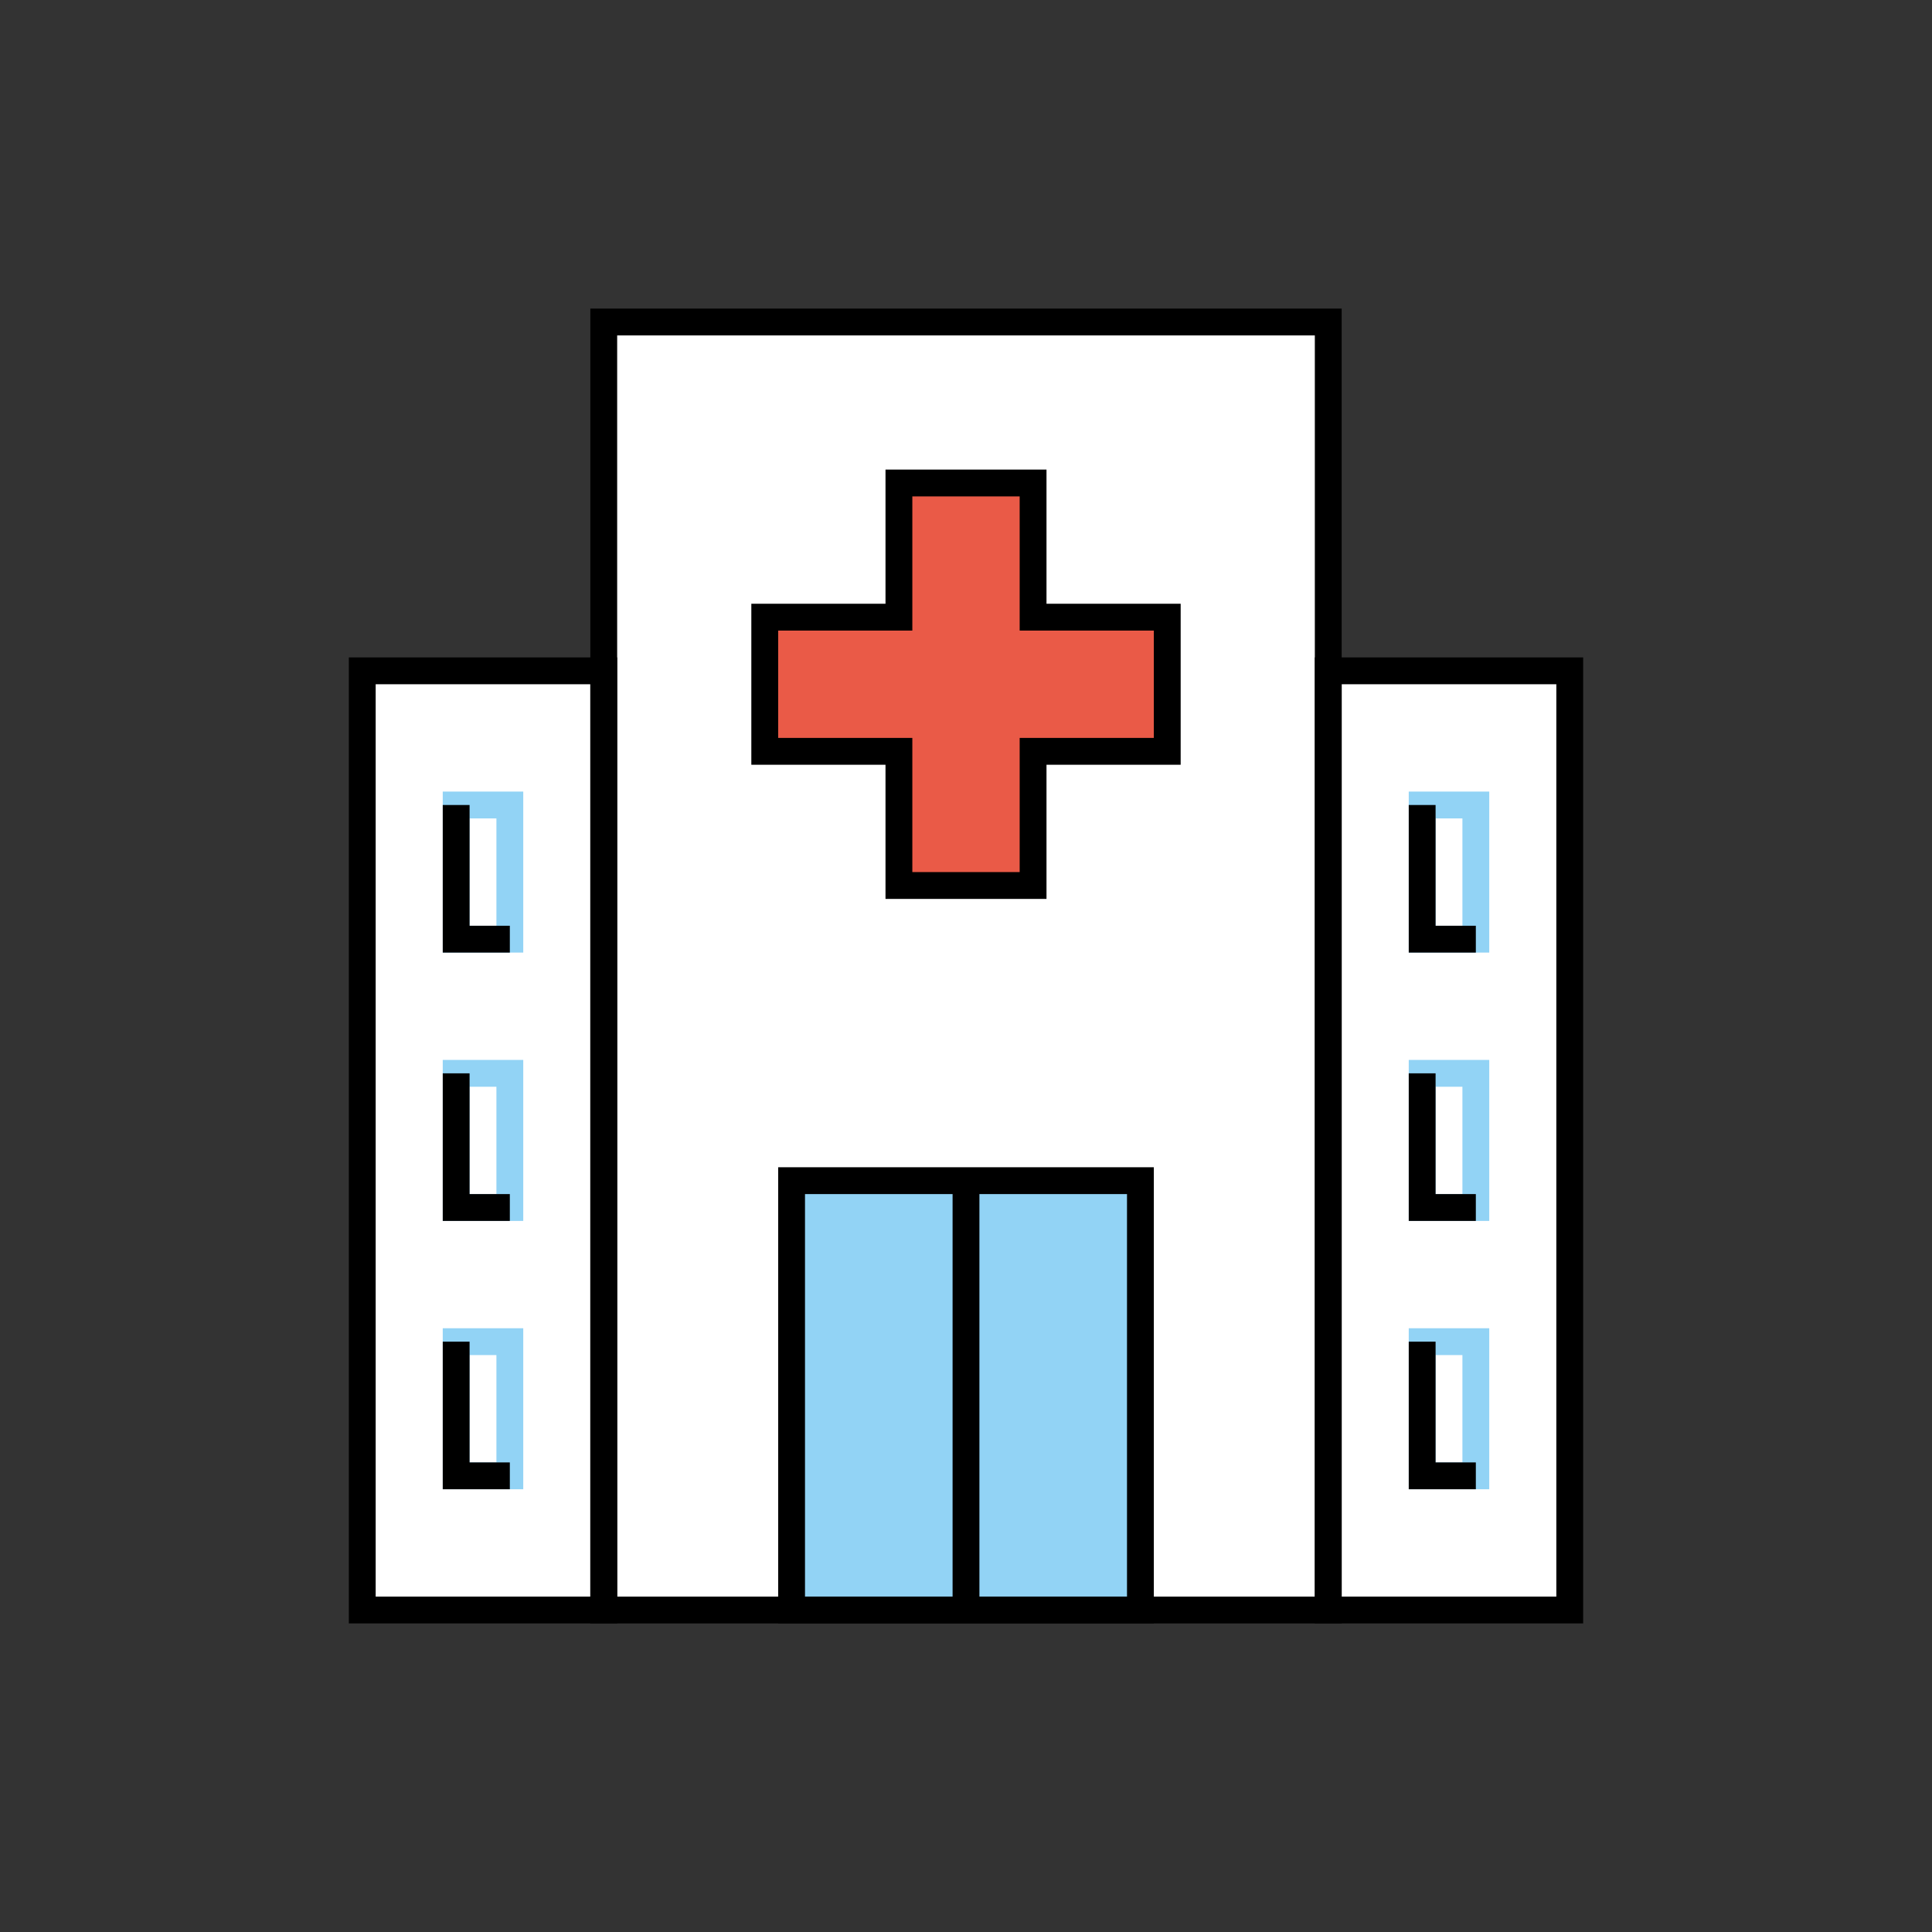 <svg id="emoji" viewBox="0 0 72 72" xmlns="http://www.w3.org/2000/svg" width="64" height="64">
  <rect x="0" y="0" width="72" height="72" fill="#333333" stroke="none"/>
  <g id="color">
    <rect x="22.5" y="12" width="27" height="48" fill="#FFFFFF" stroke="none" strokeLinecap="round" strokeLinejoin="round" strokeMiterlimit="10" strokeWidth="2"/>
    <rect x="13.5" y="25" width="9" height="35" fill="#FFFFFF" stroke="none" strokeLinecap="round" strokeLinejoin="round" strokeMiterlimit="10" strokeWidth="2"/>
    <rect x="49.5" y="25" width="9" height="35" fill="#FFFFFF" stroke="none" strokeLinecap="round" strokeLinejoin="round" strokeMiterlimit="10" strokeWidth="2"/>
    <rect x="29.5" y="44" width="13" height="16" fill="#92D3F5" stroke="none" strokeLinecap="round" strokeLinejoin="round" strokeMiterlimit="10" strokeWidth="2"/>
    <polygon fill="#EA5A47" stroke="none" strokeLinecap="round" strokeLinejoin="round" strokeMiterlimit="10" strokeWidth="2" points="43.5,23 38.5,23 38.5,18 33.5,18 33.5,23 28.5,23 28.5,28 33.5,28 33.5,33 38.5,33 38.5,28 43.5,28"/>
    <rect x="17" y="30" width="2" height="5" fill="none" stroke="#92D3F5" strokeLinecap="round" strokeLinejoin="round" strokeMiterlimit="10" strokeWidth="2"/>
    <rect x="17" y="40" width="2" height="5" fill="none" stroke="#92D3F5" strokeLinecap="round" strokeLinejoin="round" strokeMiterlimit="10" strokeWidth="2"/>
    <rect x="17" y="50" width="2" height="5" fill="none" stroke="#92D3F5" strokeLinecap="round" strokeLinejoin="round" strokeMiterlimit="10" strokeWidth="2"/>
    <rect x="53" y="30" width="2" height="5" fill="none" stroke="#92D3F5" strokeLinecap="round" strokeLinejoin="round" strokeMiterlimit="10" strokeWidth="2"/>
    <rect x="53" y="40" width="2" height="5" fill="none" stroke="#92D3F5" strokeLinecap="round" strokeLinejoin="round" strokeMiterlimit="10" strokeWidth="2"/>
    <rect x="53" y="50" width="2" height="5" fill="none" stroke="#92D3F5" strokeLinecap="round" strokeLinejoin="round" strokeMiterlimit="10" strokeWidth="2"/>
  </g>
  <g id="hair"/>
  <g id="skin"/>
  <g id="skin-shadow"/>
  <g id="line">
    <rect x="22.5" y="12" width="27" height="48" fill="none" stroke="#000000" strokeLinecap="round" strokeLinejoin="round" strokeMiterlimit="10" strokeWidth="2"/>
    <rect x="13.5" y="25" width="9" height="35" fill="none" stroke="#000000" strokeLinecap="round" strokeLinejoin="round" strokeMiterlimit="10" strokeWidth="2"/>
    <rect x="49.5" y="25" width="9" height="35" fill="none" stroke="#000000" strokeLinecap="round" strokeLinejoin="round" strokeMiterlimit="10" strokeWidth="2"/>
    <rect x="29.5" y="44" width="13" height="16" fill="none" stroke="#000000" strokeLinecap="round" strokeLinejoin="round" strokeMiterlimit="10" strokeWidth="2"/>
    <line x1="36" x2="36" y1="60" y2="44" fill="none" stroke="#000000" strokeLinecap="round" strokeLinejoin="round" strokeMiterlimit="10" strokeWidth="2"/>
    <polygon fill="none" stroke="#000000" strokeLinecap="round" strokeLinejoin="round" strokeMiterlimit="10" strokeWidth="2" points="43.5,23 38.5,23 38.5,18 33.5,18 33.5,23 28.5,23 28.5,28 33.5,28 33.5,33 38.5,33 38.5,28 43.5,28"/>
    <polyline fill="none" stroke="#000000" strokeLinecap="round" strokeLinejoin="round" strokeMiterlimit="10" strokeWidth="2" points="19,35 17,35 17,30"/>
    <polyline fill="none" stroke="#000000" strokeLinecap="round" strokeLinejoin="round" strokeMiterlimit="10" strokeWidth="2" points="19,45 17,45 17,40"/>
    <polyline fill="none" stroke="#000000" strokeLinecap="round" strokeLinejoin="round" strokeMiterlimit="10" strokeWidth="2" points="19,55 17,55 17,50"/>
    <polyline fill="none" stroke="#000000" strokeLinecap="round" strokeLinejoin="round" strokeMiterlimit="10" strokeWidth="2" points="55,35 53,35 53,30"/>
    <polyline fill="none" stroke="#000000" strokeLinecap="round" strokeLinejoin="round" strokeMiterlimit="10" strokeWidth="2" points="55,45 53,45 53,40"/>
    <polyline fill="none" stroke="#000000" strokeLinecap="round" strokeLinejoin="round" strokeMiterlimit="10" strokeWidth="2" points="55,55 53,55 53,50"/>
  </g>
</svg>
